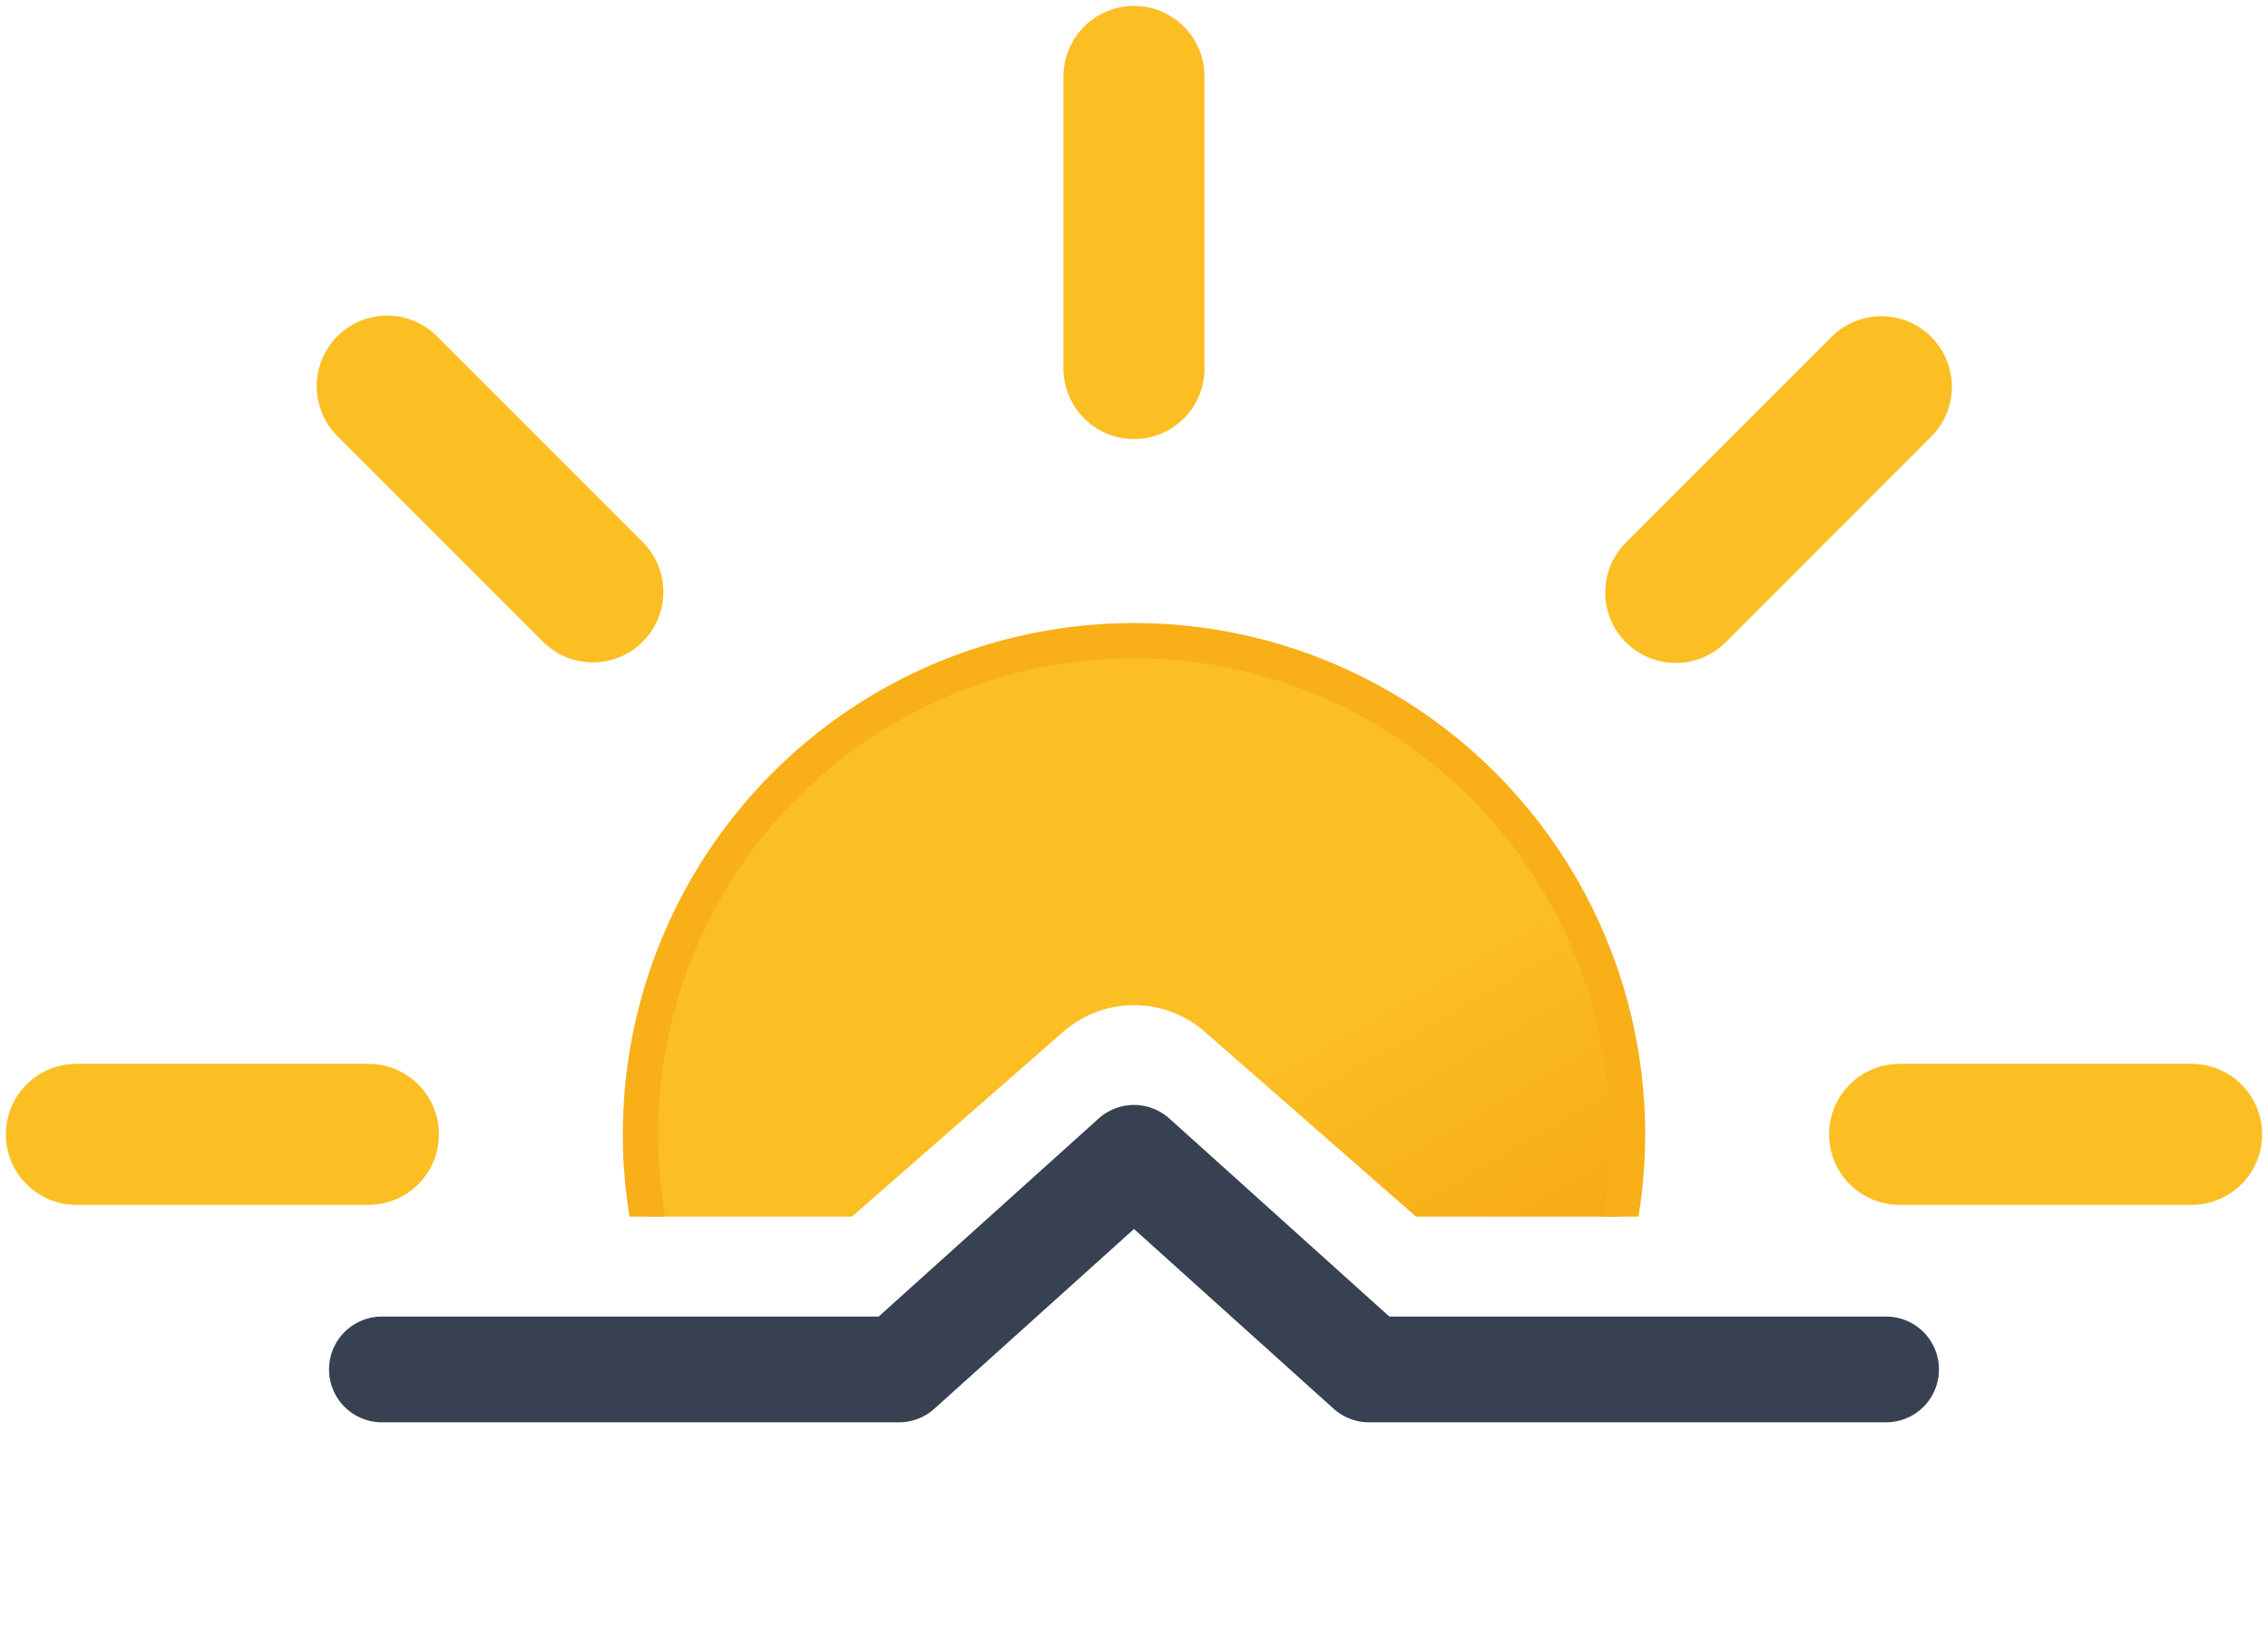 <?xml version="1.0" encoding="utf-8"?>
<!-- Generator: Adobe Illustrator 28.0.0, SVG Export Plug-In . SVG Version: 6.00 Build 0)  -->
<svg version="1.1" id="Layer_1" xmlns="http://www.w3.org/2000/svg" xmlns:xlink="http://www.w3.org/1999/xlink" x="0px" y="0px"
	 viewBox="0 0 386 277" style="enable-background:new 0 0 386 277;" xml:space="preserve">
<style type="text/css">
	.st0{fill:url(#SVGID_1_);stroke:#F8AF18;stroke-width:6;stroke-miterlimit:10;}
	.st1{fill:none;stroke:#FBBF24;stroke-width:24;stroke-linecap:round;stroke-miterlimit:10;}
	.st2{clip-path:url(#SVGID_00000023996623170076591250000003783081390050980236_);}
	.st3{clip-path:url(#SVGID_00000087403288498850122250000012796983771387424941_);}
	.st4{fill:none;stroke:#374151;stroke-width:18;stroke-linecap:round;stroke-linejoin:round;}
</style>
<symbol  id="c" viewBox="-192 -192 384 384">
	
		<linearGradient id="SVGID_1_" gradientUnits="userSpaceOnUse" x1="-425.984" y1="-456.772" x2="-342.016" y2="-311.228" gradientTransform="matrix(1 0 0 1 384 384)">
		<stop  offset="0" style="stop-color:#FBBF24"/>
		<stop  offset="0.5" style="stop-color:#FBBF24"/>
		<stop  offset="1" style="stop-color:#F59E0B"/>
	</linearGradient>
	<circle class="st0" cx="0" cy="0" r="84"/>
	<path class="st1" d="M0-130.3V-180 M0,180v-49.7 M92.2-92.2l35-35 M-127.2,127.2l35.1-35.1 M-92.1-92.3l-35-35 M127.4,127.2
		L92.3,92.1 M-130.3,0H-180 M180,0h-49.7"/>
</symbol>
<g>
	<g>
		<g>
			<defs>
				<path id="SVGID_00000101814965885763921760000017633662276445357233_" d="M449,207H241l-35.9-31.4c-6.9-6.1-17.3-6.1-24.2,0
					L145,207H-63V-99h512V207z"/>
			</defs>
			<clipPath id="SVGID_00000016058295405052127840000001830200991832503445_">
				<use xlink:href="#SVGID_00000101814965885763921760000017633662276445357233_"  style="overflow:visible;"/>
			</clipPath>
			<g style="clip-path:url(#SVGID_00000016058295405052127840000001830200991832503445_);">
				<g>
					<g>
						<defs>
							<rect id="SVGID_00000019653732569868143800000001055464085202061981_" x="1" y="1" width="384" height="384"/>
						</defs>
						<clipPath id="SVGID_00000048478808745214431940000001814287281013807281_">
							<use xlink:href="#SVGID_00000019653732569868143800000001055464085202061981_"  style="overflow:visible;"/>
						</clipPath>
						<g style="clip-path:url(#SVGID_00000048478808745214431940000001814287281013807281_);">
							<g>
								<defs>
									<rect id="SVGID_00000070080665936492682100000006766360784595058331_" x="1" y="1" width="384" height="384"/>
								</defs>
								<clipPath id="SVGID_00000116198014832919038480000004153014606774127793_">
									<use xlink:href="#SVGID_00000070080665936492682100000006766360784595058331_"  style="overflow:visible;"/>
								</clipPath>
								<g style="clip-path:url(#SVGID_00000116198014832919038480000004153014606774127793_);">
									
										<use xlink:href="#c"  width="384" height="384" x="-192" y="-192" transform="matrix(1 0 0 1 193 193.002)" style="overflow:visible;"/>
								</g>
							</g>
						</g>
					</g>
				</g>
			</g>
		</g>
	</g>
</g>
<path class="st4" d="M65,233h88l40-36l40,36h88"/>
</svg>
